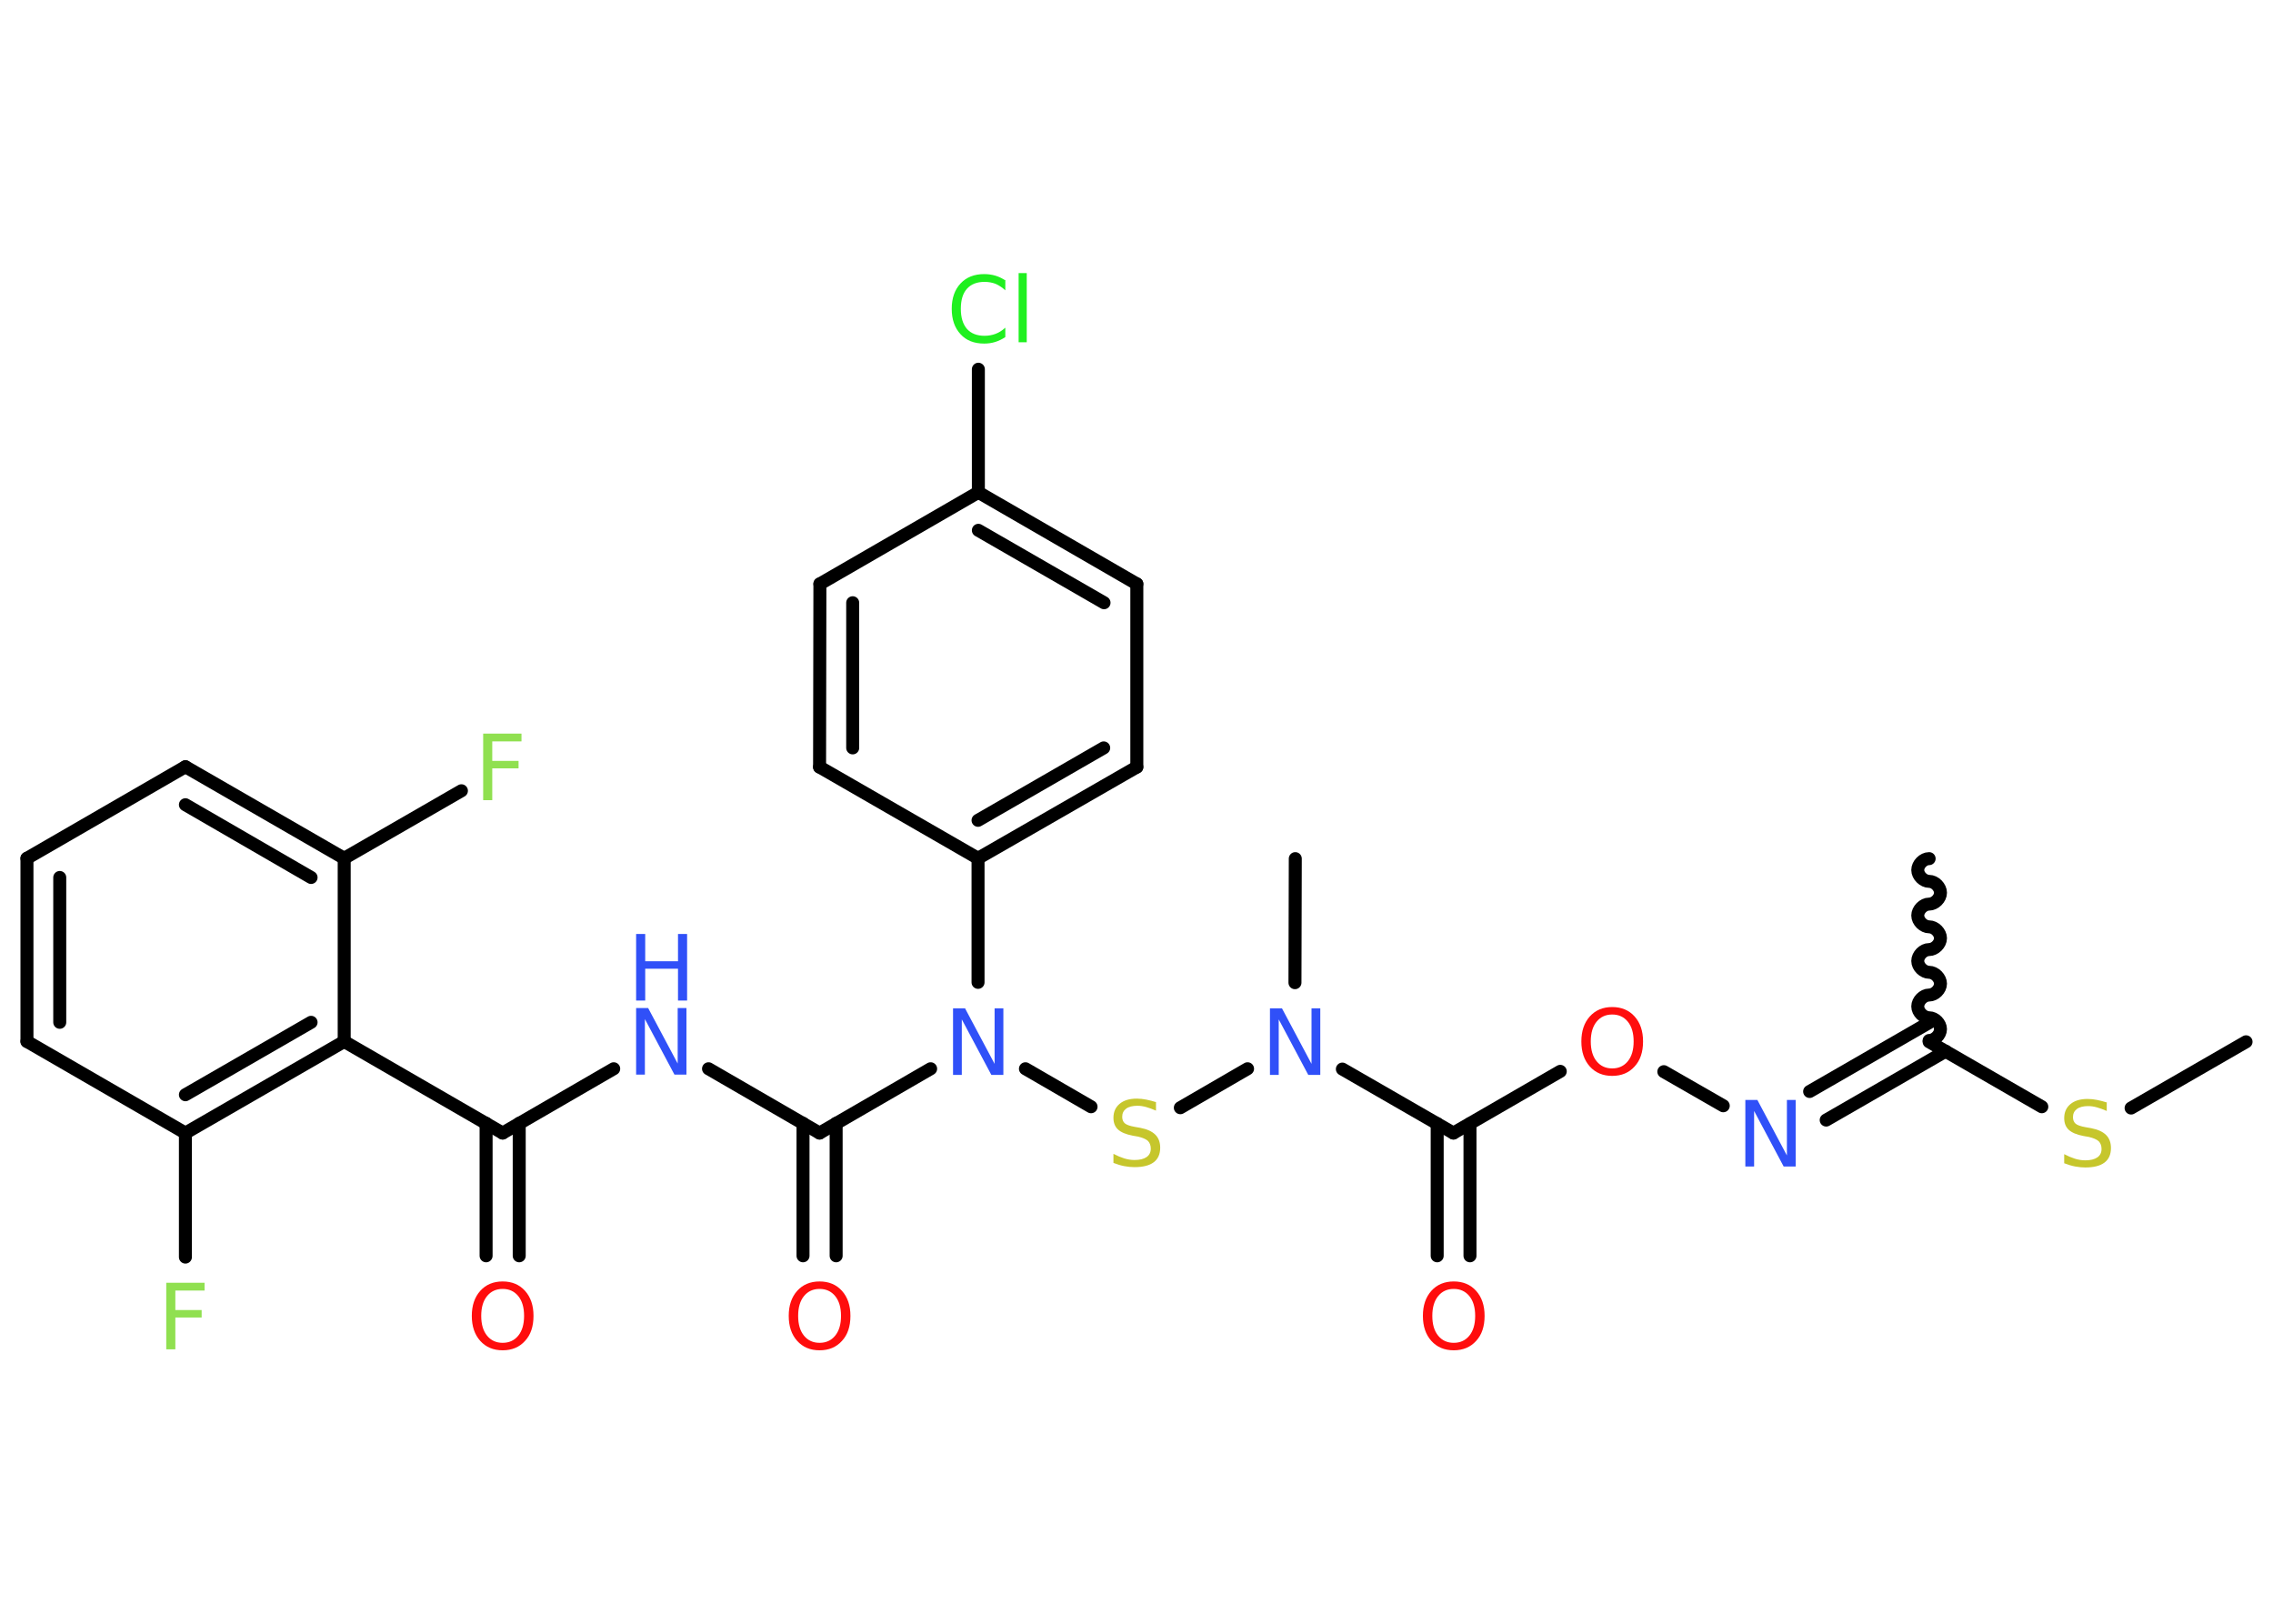 <?xml version='1.0' encoding='UTF-8'?>
<!DOCTYPE svg PUBLIC "-//W3C//DTD SVG 1.1//EN" "http://www.w3.org/Graphics/SVG/1.1/DTD/svg11.dtd">
<svg version='1.2' xmlns='http://www.w3.org/2000/svg' xmlns:xlink='http://www.w3.org/1999/xlink' width='70.0mm' height='50.0mm' viewBox='0 0 70.0 50.0'>
  <desc>Generated by the Chemistry Development Kit (http://github.com/cdk)</desc>
  <g stroke-linecap='round' stroke-linejoin='round' stroke='#000000' stroke-width='.4' fill='#3050F8'>
    <rect x='.0' y='.0' width='70.0' height='50.0' fill='#FFFFFF' stroke='none'/>
    <g id='mol1' class='mol'>
      <line id='mol1bnd1' class='bond' x1='69.17' y1='32.08' x2='65.63' y2='34.12'/>
      <line id='mol1bnd2' class='bond' x1='62.88' y1='34.08' x2='59.41' y2='32.08'/>
      <path id='mol1bnd3' class='bond' d='M59.41 26.44c-.18 -.0 -.35 .18 -.35 .35c-.0 .18 .18 .35 .35 .35c.18 .0 .35 .18 .35 .35c-.0 .18 -.18 .35 -.35 .35c-.18 -.0 -.35 .18 -.35 .35c-.0 .18 .18 .35 .35 .35c.18 .0 .35 .18 .35 .35c-.0 .18 -.18 .35 -.35 .35c-.18 -.0 -.35 .18 -.35 .35c-.0 .18 .18 .35 .35 .35c.18 .0 .35 .18 .35 .35c-.0 .18 -.18 .35 -.35 .35c-.18 -.0 -.35 .18 -.35 .35c-.0 .18 .18 .35 .35 .35c.18 .0 .35 .18 .35 .35c-.0 .18 -.18 .35 -.35 .35' fill='none' stroke='#000000' stroke-width='.4'/>
      <g id='mol1bnd4' class='bond'>
        <line x1='59.92' y1='32.37' x2='56.24' y2='34.49'/>
        <line x1='59.41' y1='31.49' x2='55.73' y2='33.61'/>
      </g>
      <line id='mol1bnd5' class='bond' x1='53.07' y1='34.05' x2='51.24' y2='33.0'/>
      <line id='mol1bnd6' class='bond' x1='48.05' y1='32.99' x2='44.76' y2='34.89'/>
      <g id='mol1bnd7' class='bond'>
        <line x1='45.27' y1='34.6' x2='45.27' y2='38.67'/>
        <line x1='44.26' y1='34.6' x2='44.26' y2='38.67'/>
      </g>
      <line id='mol1bnd8' class='bond' x1='44.76' y1='34.89' x2='41.34' y2='32.92'/>
      <line id='mol1bnd9' class='bond' x1='39.88' y1='30.26' x2='39.89' y2='26.44'/>
      <line id='mol1bnd10' class='bond' x1='38.42' y1='32.91' x2='36.35' y2='34.11'/>
      <line id='mol1bnd11' class='bond' x1='33.6' y1='34.08' x2='31.58' y2='32.91'/>
      <line id='mol1bnd12' class='bond' x1='28.66' y1='32.91' x2='25.24' y2='34.89'/>
      <g id='mol1bnd13' class='bond'>
        <line x1='25.75' y1='34.59' x2='25.75' y2='38.67'/>
        <line x1='24.73' y1='34.59' x2='24.73' y2='38.67'/>
      </g>
      <line id='mol1bnd14' class='bond' x1='25.24' y1='34.89' x2='21.82' y2='32.91'/>
      <line id='mol1bnd15' class='bond' x1='18.9' y1='32.91' x2='15.48' y2='34.89'/>
      <g id='mol1bnd16' class='bond'>
        <line x1='15.99' y1='34.59' x2='15.99' y2='38.67'/>
        <line x1='14.97' y1='34.59' x2='14.97' y2='38.67'/>
      </g>
      <line id='mol1bnd17' class='bond' x1='15.48' y1='34.89' x2='10.6' y2='32.07'/>
      <g id='mol1bnd18' class='bond'>
        <line x1='5.71' y1='34.89' x2='10.6' y2='32.07'/>
        <line x1='5.71' y1='33.71' x2='9.58' y2='31.48'/>
      </g>
      <line id='mol1bnd19' class='bond' x1='5.71' y1='34.89' x2='5.71' y2='38.71'/>
      <line id='mol1bnd20' class='bond' x1='5.71' y1='34.89' x2='.83' y2='32.07'/>
      <g id='mol1bnd21' class='bond'>
        <line x1='.83' y1='26.43' x2='.83' y2='32.07'/>
        <line x1='1.84' y1='27.02' x2='1.84' y2='31.48'/>
      </g>
      <line id='mol1bnd22' class='bond' x1='.83' y1='26.43' x2='5.71' y2='23.61'/>
      <g id='mol1bnd23' class='bond'>
        <line x1='10.6' y1='26.43' x2='5.71' y2='23.61'/>
        <line x1='9.58' y1='27.02' x2='5.71' y2='24.78'/>
      </g>
      <line id='mol1bnd24' class='bond' x1='10.6' y1='32.07' x2='10.6' y2='26.43'/>
      <line id='mol1bnd25' class='bond' x1='10.6' y1='26.43' x2='14.21' y2='24.35'/>
      <line id='mol1bnd26' class='bond' x1='30.12' y1='30.25' x2='30.12' y2='26.43'/>
      <g id='mol1bnd27' class='bond'>
        <line x1='30.12' y1='26.43' x2='35.01' y2='23.62'/>
        <line x1='30.12' y1='25.26' x2='33.99' y2='23.03'/>
      </g>
      <line id='mol1bnd28' class='bond' x1='35.01' y1='23.62' x2='35.01' y2='17.98'/>
      <g id='mol1bnd29' class='bond'>
        <line x1='35.01' y1='17.98' x2='30.13' y2='15.16'/>
        <line x1='34.0' y1='18.56' x2='30.13' y2='16.33'/>
      </g>
      <line id='mol1bnd30' class='bond' x1='30.13' y1='15.16' x2='30.13' y2='11.37'/>
      <line id='mol1bnd31' class='bond' x1='30.13' y1='15.16' x2='25.25' y2='17.98'/>
      <g id='mol1bnd32' class='bond'>
        <line x1='25.25' y1='17.98' x2='25.24' y2='23.62'/>
        <line x1='26.26' y1='18.56' x2='26.26' y2='23.03'/>
      </g>
      <line id='mol1bnd33' class='bond' x1='30.12' y1='26.43' x2='25.24' y2='23.62'/>
      <path id='mol1atm2' class='atom' d='M64.88 33.94v.27q-.16 -.07 -.3 -.11q-.14 -.04 -.27 -.04q-.23 .0 -.35 .09q-.12 .09 -.12 .25q.0 .13 .08 .2q.08 .07 .31 .11l.17 .03q.31 .06 .46 .21q.15 .15 .15 .4q.0 .3 -.2 .45q-.2 .15 -.59 .15q-.15 .0 -.31 -.03q-.16 -.03 -.34 -.1v-.28q.17 .09 .33 .14q.16 .05 .32 .05q.24 .0 .37 -.09q.13 -.09 .13 -.26q.0 -.15 -.09 -.24q-.09 -.08 -.3 -.13l-.17 -.03q-.31 -.06 -.45 -.19q-.14 -.13 -.14 -.36q.0 -.27 .19 -.43q.19 -.16 .53 -.16q.14 .0 .29 .03q.15 .03 .31 .08z' stroke='none' fill='#C6C62C'/>
      <path id='mol1atm5' class='atom' d='M53.75 33.87h.37l.91 1.71v-1.71h.27v2.05h-.37l-.91 -1.71v1.71h-.27v-2.05z' stroke='none'/>
      <path id='mol1atm6' class='atom' d='M49.65 31.24q-.3 .0 -.48 .22q-.18 .22 -.18 .61q.0 .39 .18 .61q.18 .22 .48 .22q.3 .0 .48 -.22q.18 -.22 .18 -.61q.0 -.39 -.18 -.61q-.18 -.22 -.48 -.22zM49.65 31.01q.43 .0 .69 .29q.26 .29 .26 .77q.0 .49 -.26 .77q-.26 .29 -.69 .29q-.43 .0 -.69 -.29q-.26 -.29 -.26 -.77q.0 -.48 .26 -.77q.26 -.29 .69 -.29z' stroke='none' fill='#FF0D0D'/>
      <path id='mol1atm8' class='atom' d='M44.77 39.69q-.3 .0 -.48 .22q-.18 .22 -.18 .61q.0 .39 .18 .61q.18 .22 .48 .22q.3 .0 .48 -.22q.18 -.22 .18 -.61q.0 -.39 -.18 -.61q-.18 -.22 -.48 -.22zM44.77 39.46q.43 .0 .69 .29q.26 .29 .26 .77q.0 .49 -.26 .77q-.26 .29 -.69 .29q-.43 .0 -.69 -.29q-.26 -.29 -.26 -.77q.0 -.48 .26 -.77q.26 -.29 .69 -.29z' stroke='none' fill='#FF0D0D'/>
      <path id='mol1atm9' class='atom' d='M39.11 31.05h.37l.91 1.71v-1.71h.27v2.05h-.37l-.91 -1.71v1.71h-.27v-2.05z' stroke='none'/>
      <path id='mol1atm11' class='atom' d='M35.6 33.93v.27q-.16 -.07 -.3 -.11q-.14 -.04 -.27 -.04q-.23 .0 -.35 .09q-.12 .09 -.12 .25q.0 .13 .08 .2q.08 .07 .31 .11l.17 .03q.31 .06 .46 .21q.15 .15 .15 .4q.0 .3 -.2 .45q-.2 .15 -.59 .15q-.15 .0 -.31 -.03q-.16 -.03 -.34 -.1v-.28q.17 .09 .33 .14q.16 .05 .32 .05q.24 .0 .37 -.09q.13 -.09 .13 -.26q.0 -.15 -.09 -.24q-.09 -.08 -.3 -.13l-.17 -.03q-.31 -.06 -.45 -.19q-.14 -.13 -.14 -.36q.0 -.27 .19 -.43q.19 -.16 .53 -.16q.14 .0 .29 .03q.15 .03 .31 .08z' stroke='none' fill='#C6C62C'/>
      <path id='mol1atm12' class='atom' d='M29.35 31.05h.37l.91 1.71v-1.71h.27v2.05h-.37l-.91 -1.71v1.71h-.27v-2.05z' stroke='none'/>
      <path id='mol1atm14' class='atom' d='M25.24 39.69q-.3 .0 -.48 .22q-.18 .22 -.18 .61q.0 .39 .18 .61q.18 .22 .48 .22q.3 .0 .48 -.22q.18 -.22 .18 -.61q.0 -.39 -.18 -.61q-.18 -.22 -.48 -.22zM25.24 39.46q.43 .0 .69 .29q.26 .29 .26 .77q.0 .49 -.26 .77q-.26 .29 -.69 .29q-.43 .0 -.69 -.29q-.26 -.29 -.26 -.77q.0 -.48 .26 -.77q.26 -.29 .69 -.29z' stroke='none' fill='#FF0D0D'/>
      <g id='mol1atm15' class='atom'>
        <path d='M19.59 31.04h.37l.91 1.71v-1.71h.27v2.05h-.37l-.91 -1.71v1.71h-.27v-2.05z' stroke='none'/>
        <path d='M19.59 28.76h.28v.84h1.01v-.84h.28v2.05h-.28v-.98h-1.01v.98h-.28v-2.05z' stroke='none'/>
      </g>
      <path id='mol1atm17' class='atom' d='M15.48 39.69q-.3 .0 -.48 .22q-.18 .22 -.18 .61q.0 .39 .18 .61q.18 .22 .48 .22q.3 .0 .48 -.22q.18 -.22 .18 -.61q.0 -.39 -.18 -.61q-.18 -.22 -.48 -.22zM15.48 39.46q.43 .0 .69 .29q.26 .29 .26 .77q.0 .49 -.26 .77q-.26 .29 -.69 .29q-.43 .0 -.69 -.29q-.26 -.29 -.26 -.77q.0 -.48 .26 -.77q.26 -.29 .69 -.29z' stroke='none' fill='#FF0D0D'/>
      <path id='mol1atm20' class='atom' d='M5.13 39.5h1.17v.24h-.9v.6h.81v.23h-.81v.98h-.28v-2.05z' stroke='none' fill='#90E050'/>
      <path id='mol1atm25' class='atom' d='M14.89 22.59h1.17v.24h-.9v.6h.81v.23h-.81v.98h-.28v-2.05z' stroke='none' fill='#90E050'/>
      <path id='mol1atm30' class='atom' d='M30.96 8.65v.29q-.14 -.13 -.3 -.2q-.16 -.06 -.34 -.06q-.35 .0 -.54 .21q-.19 .21 -.19 .62q.0 .4 .19 .62q.19 .21 .54 .21q.18 .0 .34 -.06q.16 -.06 .3 -.19v.29q-.15 .1 -.31 .15q-.16 .05 -.34 .05q-.47 .0 -.73 -.29q-.27 -.29 -.27 -.78q.0 -.49 .27 -.78q.27 -.29 .73 -.29q.18 .0 .35 .05q.16 .05 .31 .15zM31.37 8.41h.25v2.13h-.25v-2.13z' stroke='none' fill='#1FF01F'/>
    </g>
  </g>
</svg>
